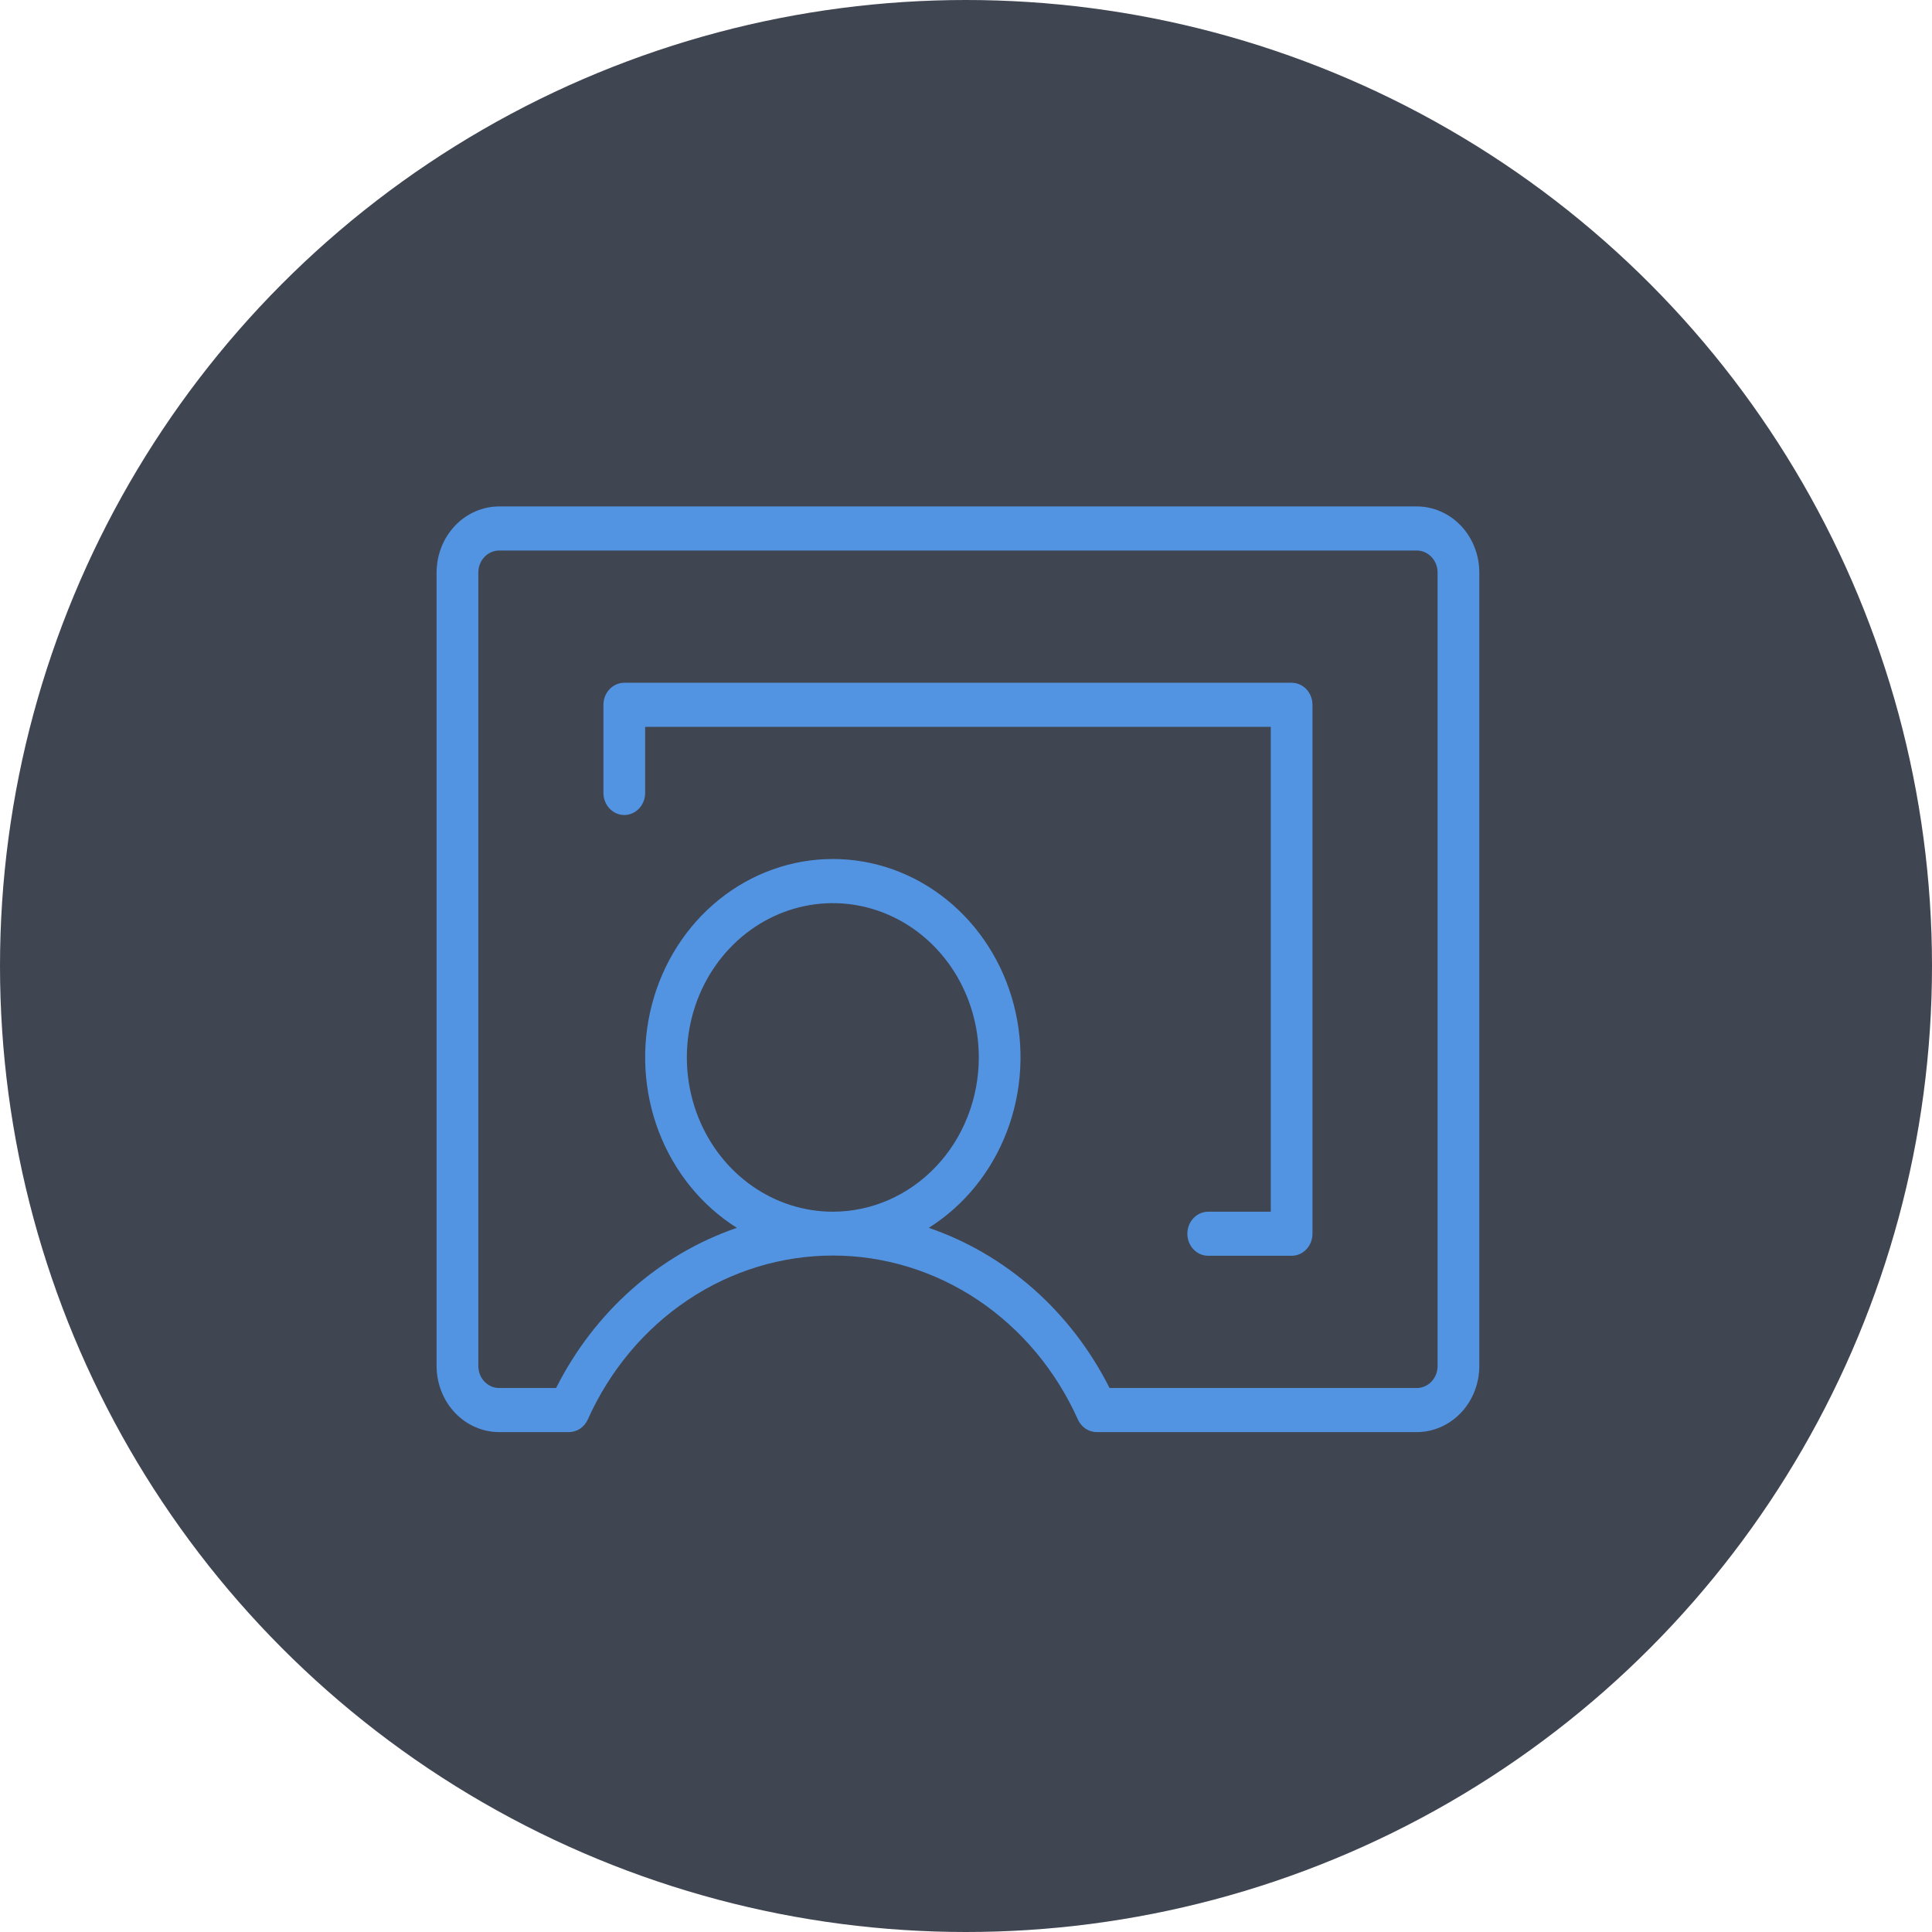 <svg width="120" height="120" viewBox="0 0 120 120" fill="none" xmlns="http://www.w3.org/2000/svg">
<circle cx="60" cy="60" r="60" fill="#404552"/>
<path d="M87.997 31.456H31.004C29.973 31.456 28.985 31.889 28.256 32.659C27.528 33.429 27.118 34.474 27.118 35.563V84.843C27.118 85.932 27.528 86.977 28.256 87.747C28.985 88.517 29.973 88.95 31.004 88.95H35.34C35.585 88.949 35.825 88.875 36.032 88.737C36.239 88.598 36.404 88.4 36.509 88.166C37.873 85.12 40.028 82.546 42.722 80.743C45.417 78.941 48.54 77.984 51.729 77.984C54.917 77.984 58.041 78.941 60.735 80.743C63.429 82.546 65.584 85.12 66.948 88.166C67.053 88.4 67.219 88.598 67.425 88.737C67.632 88.875 67.872 88.949 68.117 88.95H87.997C89.027 88.95 90.016 88.517 90.745 87.747C91.473 86.977 91.883 85.932 91.883 84.843V35.563C91.883 34.474 91.473 33.429 90.745 32.659C90.016 31.889 89.027 31.456 87.997 31.456ZM89.292 84.843C89.292 85.206 89.156 85.554 88.913 85.811C88.67 86.067 88.34 86.212 87.997 86.212H68.917C66.536 81.482 62.509 77.915 57.687 76.263C59.882 74.884 61.587 72.781 62.541 70.279C63.496 67.776 63.646 65.011 62.969 62.409C62.293 59.807 60.826 57.512 58.796 55.876C56.765 54.24 54.282 53.354 51.729 53.354C49.175 53.354 46.693 54.24 44.662 55.876C42.631 57.512 41.165 59.807 40.488 62.409C39.811 65.011 39.962 67.776 40.916 70.279C41.87 72.781 43.576 74.884 45.77 76.263C40.948 77.915 36.922 81.482 34.54 86.212H31.004C30.66 86.212 30.331 86.067 30.088 85.811C29.845 85.554 29.709 85.206 29.709 84.843V35.563C29.709 35.2 29.845 34.852 30.088 34.595C30.331 34.338 30.66 34.194 31.004 34.194H87.997C88.34 34.194 88.67 34.338 88.913 34.595C89.156 34.852 89.292 35.2 89.292 35.563V84.843ZM51.729 75.261C49.935 75.261 48.182 74.699 46.691 73.646C45.2 72.593 44.038 71.096 43.352 69.345C42.666 67.594 42.486 65.668 42.836 63.809C43.186 61.95 44.049 60.243 45.317 58.903C46.585 57.563 48.201 56.65 49.96 56.28C51.719 55.911 53.542 56.1 55.199 56.826C56.855 57.551 58.271 58.779 59.268 60.355C60.264 61.931 60.796 63.783 60.796 65.678C60.796 66.937 60.561 68.183 60.105 69.345C59.65 70.508 58.982 71.564 58.14 72.454C57.298 73.344 56.298 74.05 55.199 74.531C54.098 75.013 52.919 75.261 51.729 75.261ZM81.52 43.776V76.629C81.52 76.993 81.384 77.341 81.141 77.597C80.898 77.854 80.569 77.998 80.225 77.998H75.044C74.7 77.998 74.371 77.854 74.128 77.597C73.885 77.341 73.749 76.993 73.749 76.629C73.749 76.266 73.885 75.918 74.128 75.662C74.371 75.405 74.7 75.261 75.044 75.261H78.93V45.145H40.071V49.252C40.071 49.615 39.935 49.963 39.692 50.22C39.449 50.477 39.119 50.621 38.776 50.621C38.432 50.621 38.103 50.477 37.86 50.22C37.617 49.963 37.48 49.615 37.48 49.252V43.776C37.48 43.413 37.617 43.065 37.86 42.808C38.103 42.552 38.432 42.407 38.776 42.407H80.225C80.569 42.407 80.898 42.552 81.141 42.808C81.384 43.065 81.52 43.413 81.52 43.776Z" fill="#5294E2"/>
</svg>

